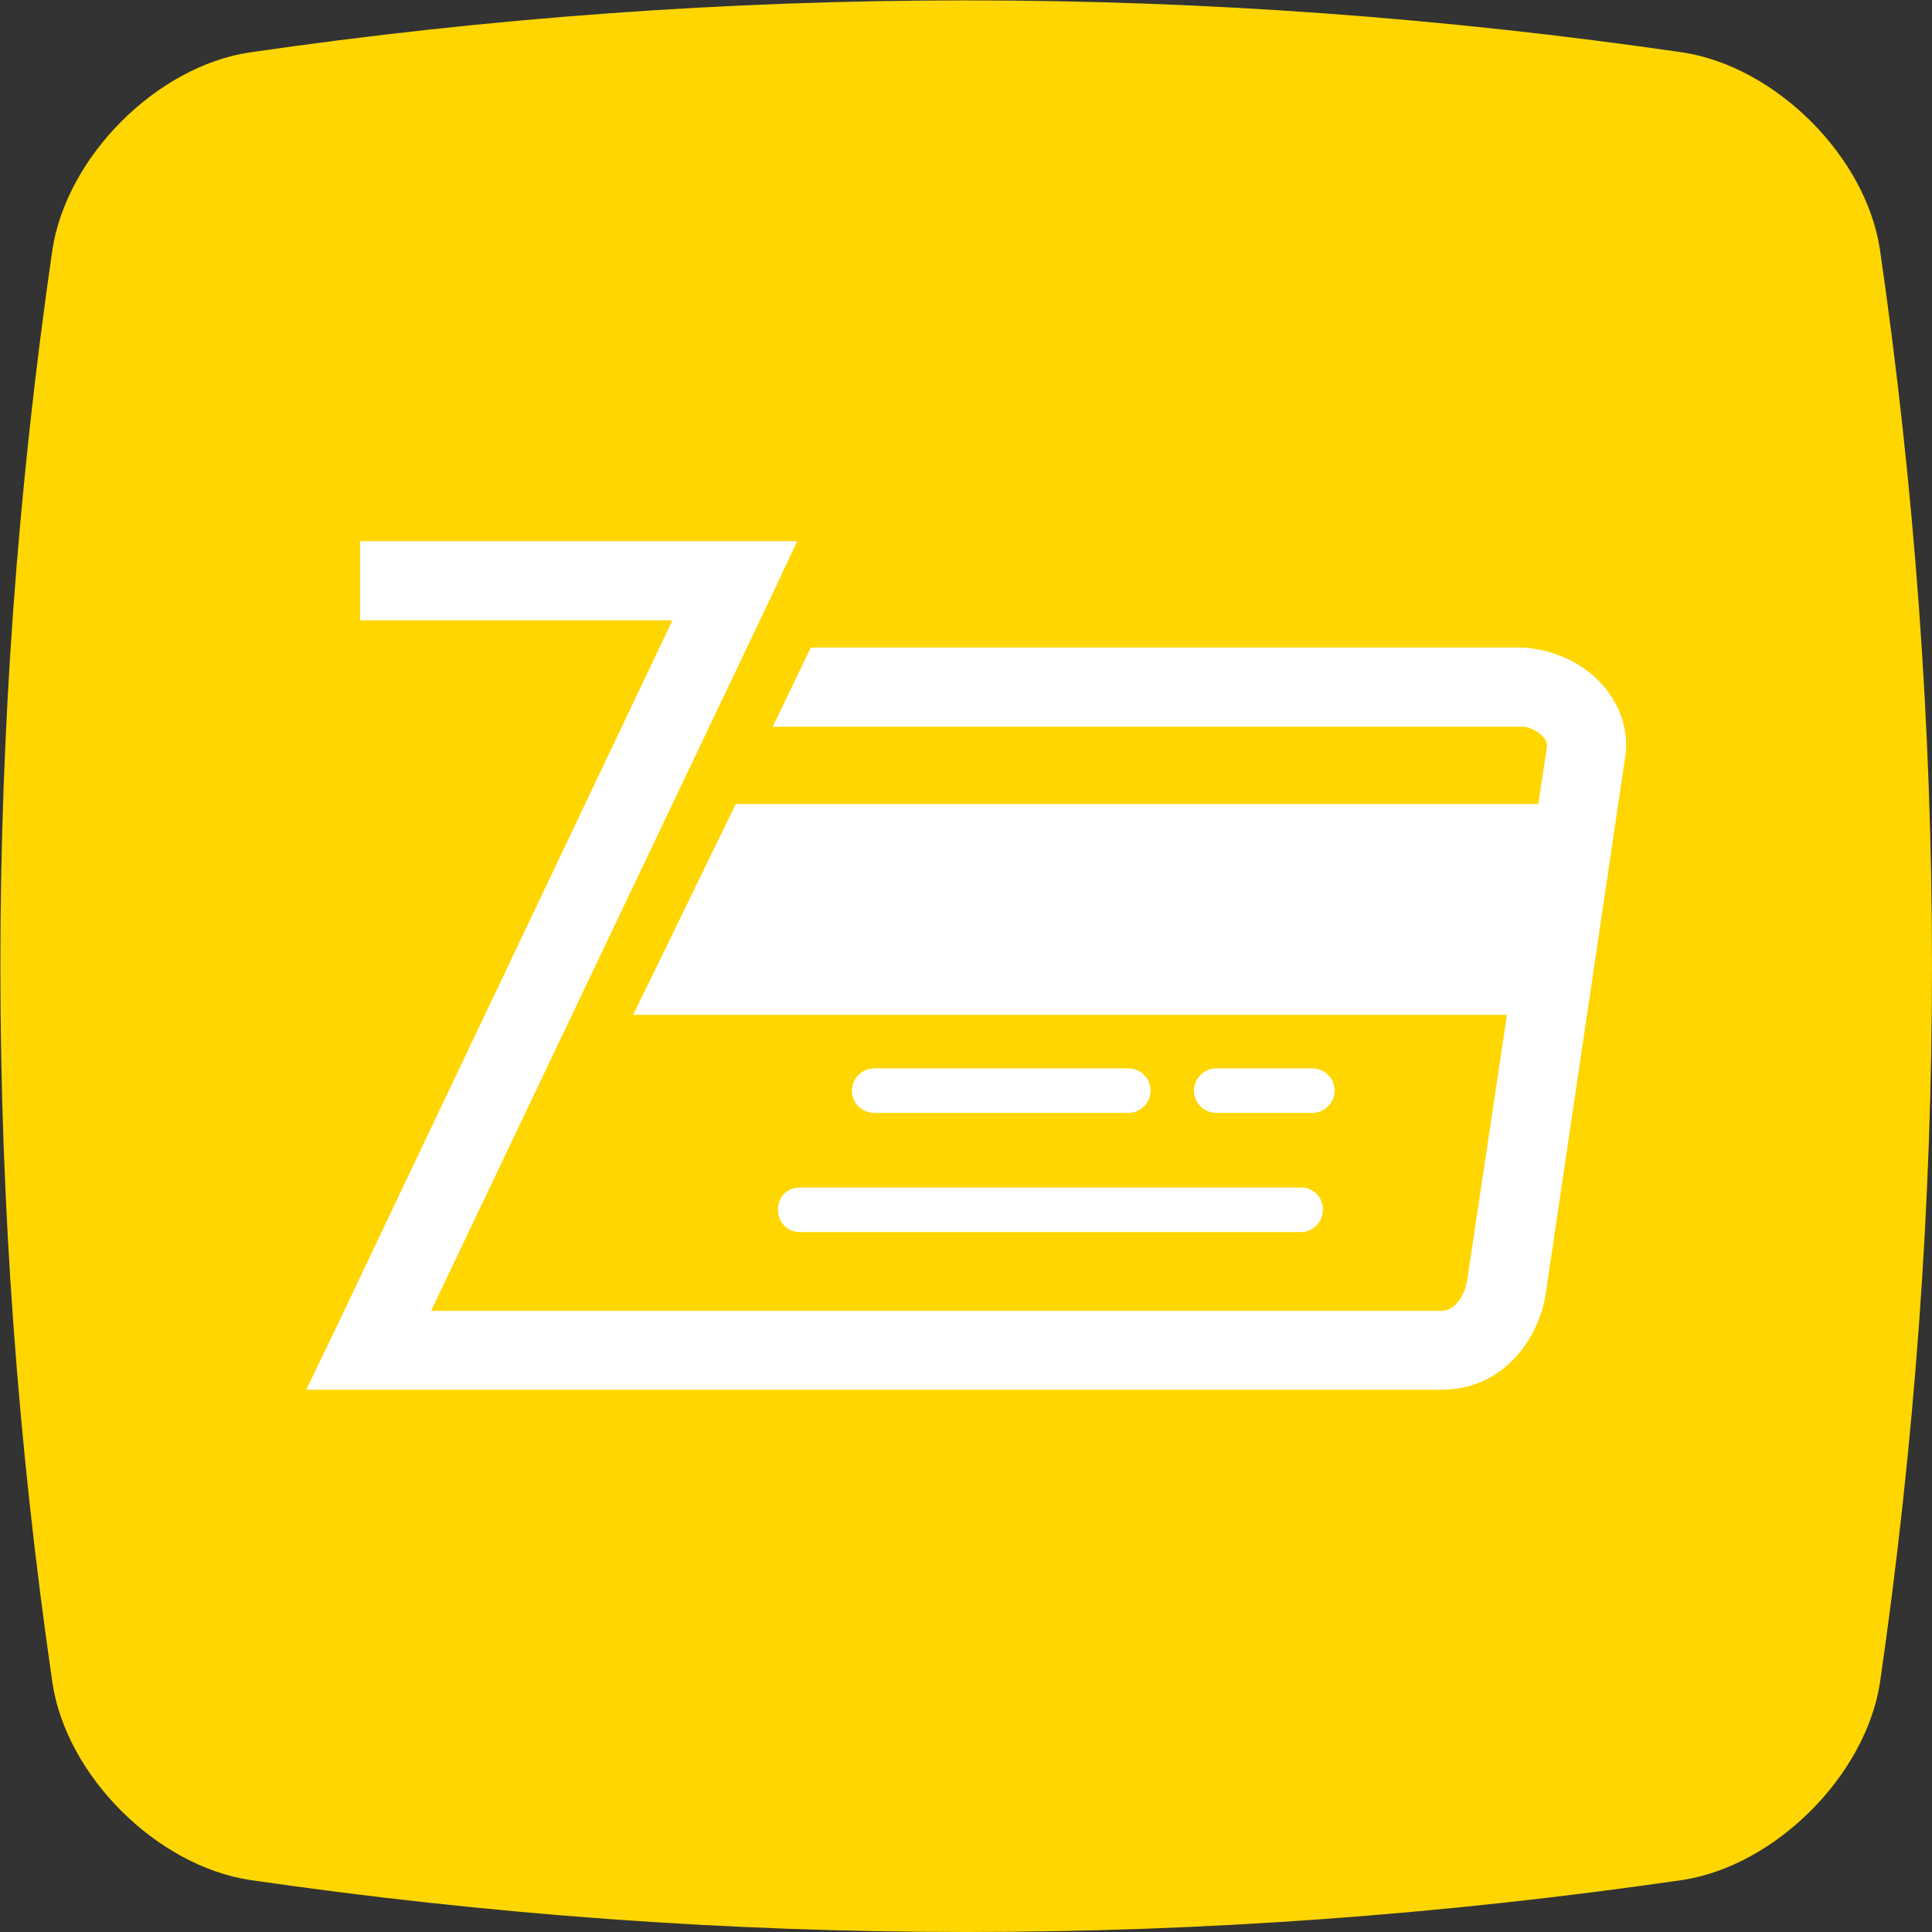 <?xml version="1.0" encoding="utf-8"?>
<!-- Generator: Adobe Illustrator 19.2.1, SVG Export Plug-In . SVG Version: 6.00 Build 0)  -->
<svg version="1.1" id="Layer_1" xmlns="http://www.w3.org/2000/svg"  x="0px" y="0px"
	 viewBox="0 0 512.3 512.3" enable-background="new 0 0 512.3 512.3" xml:space="preserve">
<rect x="0" y="0" width="512.3" height="512.3" fill="#333333" stroke="none"/>
<g>
	<g>
		<path fill="#FFD600" d="M446.2,498.5c-126.7,18.4-253.3,18.4-380,0c-24.7-3.8-48.6-27.6-52.3-52.3c-18.4-126.7-18.4-253.3,0-380
			c3.8-24.7,27.6-48.6,52.3-52.3c126.7-18.4,253.3-18.4,380,0c24.7,3.8,48.6,27.6,52.3,52.3c18.4,126.7,18.4,253.3,0,380
			C494.7,470.8,470.8,494.7,446.2,498.5z"/>
	</g>
</g>
<g>
	<path fill="#FFFFFF" d="M195.1,213.2h212.8l2.3-15.1c0-0.1,0-0.3,0-0.4c0-0.9-0.5-1.9-1.4-2.7c-1.1-1.1-2.8-2-4.6-2.3
		c-0.4,0-0.8,0-1.1,0H204.9l10.1-21h188c1.4,0,2.7,0.1,4.1,0.4c6.1,0.9,12,3.8,16.4,8c4.7,4.6,7.7,10.7,7.7,17.6c0,1,0,2.2-0.3,3.3
		l-20.9,141.2c-1,7.2-4.2,13.8-8.9,18.5c-4.9,4.9-11.2,7.8-18.8,7.8h-1H202H97.8H81.2l7.2-14.9l89.9-189.1H95.5v-21h99.3h16.6
		l-7,14.9l-90.1,189.2H202h179h1c1.7,0,2.9-0.6,4-1.7c1.7-1.7,2.7-4.1,3.1-6.8l10.5-70H167.9L195.1,213.2z M212,314.9h133.1
		c3.2,0,5.7,2.6,5.7,5.9l0,0c0,3.2-2.7,5.9-5.7,5.9H212c-3.2,0-5.7-2.6-5.7-5.9l0,0C206.2,317.4,208.8,314.9,212,314.9z
		 M322.4,283.3H348c3.2,0,5.9,2.6,5.9,5.9l0,0c0,3.2-2.7,5.9-5.9,5.9h-25.5c-3.2,0-5.9-2.6-5.9-5.9l0,0
		C316.6,286,319.3,283.3,322.4,283.3z M231.8,283.3h67.4c3.2,0,5.9,2.6,5.9,5.9l0,0c0,3.2-2.7,5.9-5.9,5.9h-67.4
		c-3.2,0-5.9-2.6-5.9-5.9l0,0C225.9,286,228.6,283.3,231.8,283.3z"/>
</g>
</svg>
